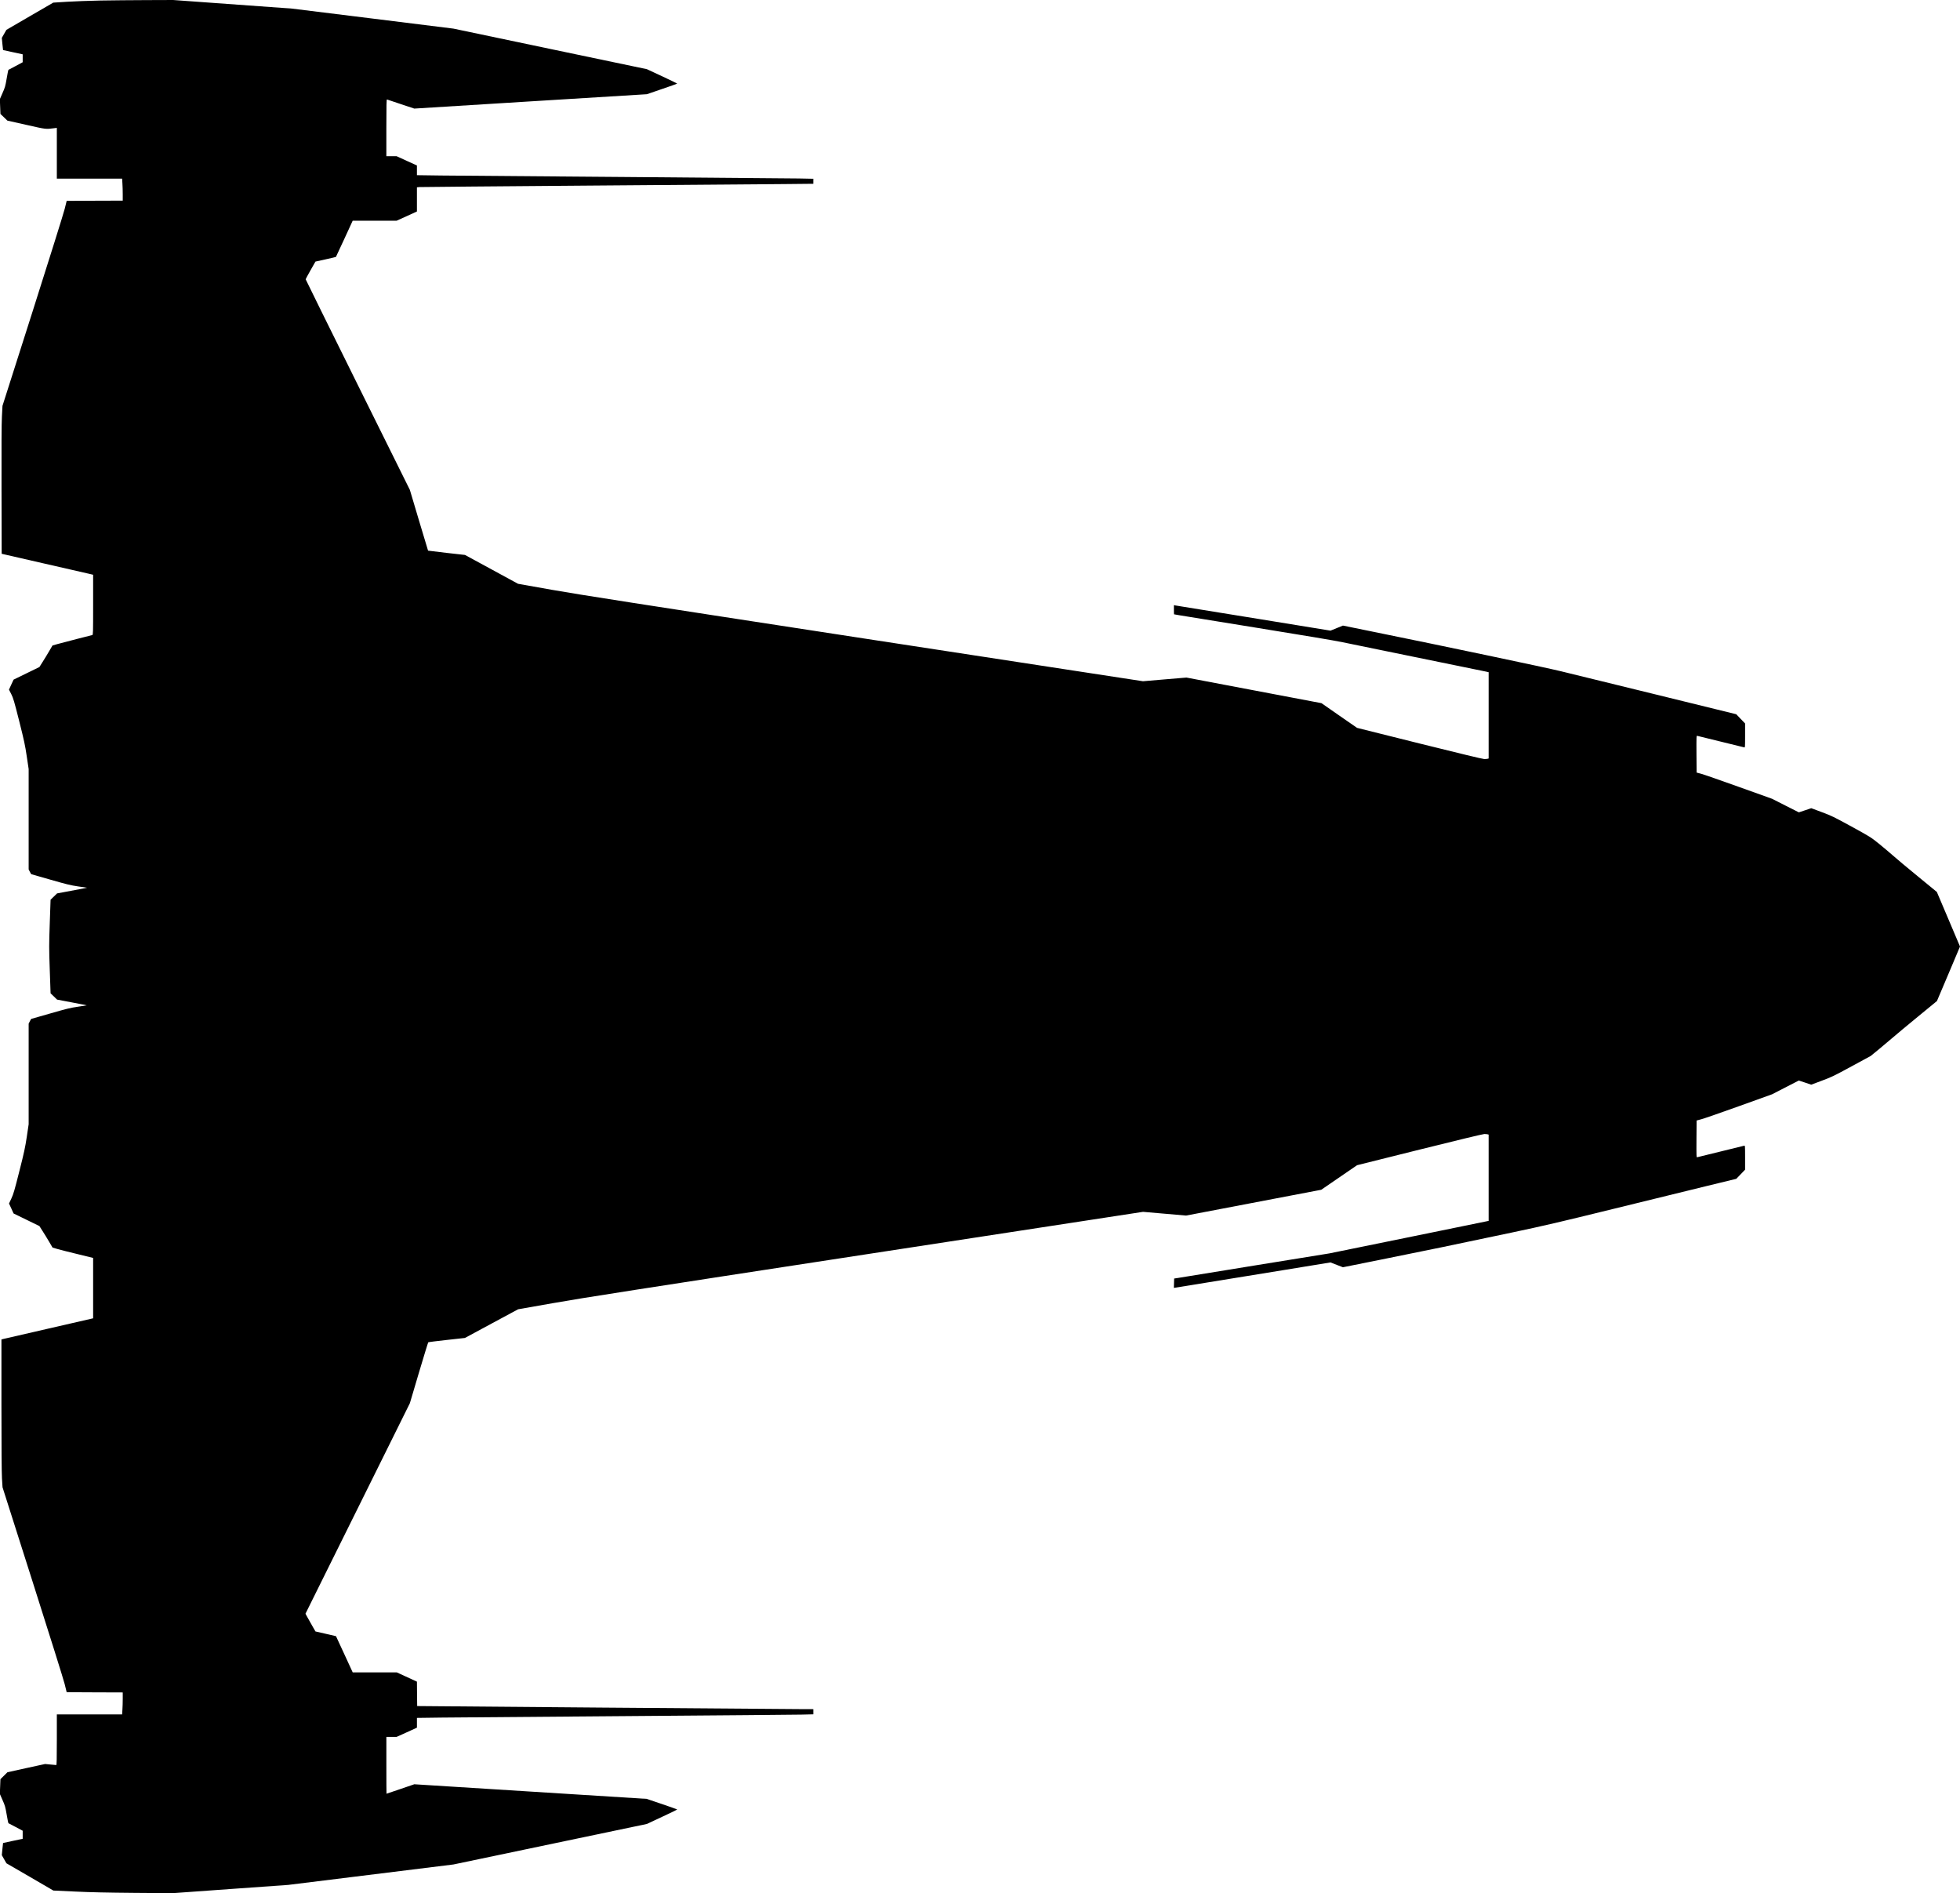 <?xml version="1.0" standalone="no"?>
<!DOCTYPE svg PUBLIC "-//W3C//DTD SVG 20010904//EN"
 "http://www.w3.org/TR/2001/REC-SVG-20010904/DTD/svg10.dtd">
<svg version="1.0" xmlns="http://www.w3.org/2000/svg"
   viewBox="0 0 4104 3963"
 preserveAspectRatio="xMidYMid meet">
<g transform="translate(0,3963) scale(0.1,-0.1)"
fill="#000000" stroke="none">
<path d="M2100 39619 c-228 -5 -543 -16 -700 -26 l-285 -18 -491 -285 -490
-285 -48 -84 -48 -84 12 -126 c7 -69 13 -127 14 -129 2 -1 95 -22 207 -45
l204 -44 0 -83 0 -83 -145 -78 c-80 -43 -148 -79 -153 -81 -4 -2 -21 -83 -37
-181 -28 -162 -35 -188 -87 -304 l-56 -128 6 -155 6 -155 73 -70 73 -70 397
-89 c426 -96 402 -93 591 -69 l47 6 0 -532 0 -531 683 0 684 0 6 -97 c4 -54 7
-158 7 -230 l0 -133 -587 -2 -587 -3 -42 -170 c-23 -93 -326 -1059 -672 -2146
l-630 -1975 -12 -225 c-8 -158 -10 -615 -8 -1548 l3 -1324 860 -197 c473 -108
904 -207 958 -219 l97 -23 0 -628 c0 -590 -1 -629 -17 -634 -10 -3 -153 -39
-318 -81 -165 -42 -349 -90 -408 -107 l-108 -31 -71 -121 c-39 -67 -100 -168
-137 -225 l-66 -105 -271 -132 -270 -132 -48 -104 -48 -105 48 -94 c42 -84 60
-144 166 -564 104 -413 123 -502 158 -737 l40 -268 0 -1050 0 -1051 25 -49
c14 -28 27 -50 28 -50 2 0 182 -52 401 -115 345 -99 422 -118 584 -142 l186
-27 -164 -32 c-91 -17 -232 -44 -315 -59 l-150 -28 -68 -66 -68 -66 -17 -490
c-16 -459 -16 -521 0 -980 l17 -489 68 -66 68 -66 312 -59 c172 -32 311 -60
310 -61 -1 -1 -84 -14 -185 -29 -159 -23 -236 -42 -579 -141 -217 -63 -396
-114 -399 -114 -2 0 -15 -22 -29 -50 l-25 -49 0 -1053 0 -1053 -39 -263 c-35
-229 -55 -325 -157 -725 -101 -400 -123 -476 -166 -567 l-49 -105 48 -104 47
-104 271 -132 270 -132 66 -104 c37 -57 99 -158 138 -225 l71 -121 102 -30
c57 -17 248 -65 426 -108 l322 -79 0 -632 0 -632 -22 -5 c-13 -3 -428 -99
-923 -212 -495 -113 -917 -210 -938 -216 l-37 -10 0 -1357 c0 -903 4 -1420 11
-1547 l12 -190 629 -1975 c346 -1086 649 -2051 672 -2145 l42 -170 587 -3 587
-2 0 -133 c0 -72 -3 -176 -7 -230 l-6 -97 -684 0 -683 0 0 -530 c0 -403 -3
-530 -12 -530 -6 0 -62 5 -122 11 l-111 11 -395 -86 -395 -87 -73 -73 -73 -72
-6 -155 -6 -154 56 -128 c52 -116 59 -142 87 -304 16 -98 33 -179 37 -181 5
-2 73 -38 153 -80 l145 -77 0 -84 0 -85 -204 -43 c-112 -24 -205 -44 -207 -45
-1 -2 -7 -60 -14 -129 l-12 -126 48 -84 48 -85 492 -285 491 -286 454 -21
c335 -16 662 -23 1249 -28 l795 -6 1210 87 1210 86 1730 214 1730 214 2025
424 2025 424 318 149 c174 81 317 150 317 153 0 4 -144 55 -320 115 l-320 108
-2432 153 -2433 153 -289 -99 c-159 -55 -291 -99 -293 -99 -2 0 -3 268 -3 595
l0 595 108 0 107 0 213 96 212 97 0 102 0 102 533 7 c292 3 2046 17 3897 31
1851 14 3479 28 3618 31 l252 6 0 54 0 54 -287 1 c-159 0 -2025 15 -4148 32
l-3860 32 -3 256 -2 255 -211 97 -211 97 -462 0 -461 0 -174 378 c-96 207
-175 378 -176 380 -1 1 -98 24 -216 50 l-214 49 -75 131 c-41 72 -88 155 -104
185 l-30 55 1093 2203 1093 2204 188 634 c104 348 192 637 197 641 4 4 179 26
388 49 l380 42 556 300 557 300 733 129 c603 107 1771 289 6543 1020 l5810
891 450 -39 451 -39 1415 270 1415 270 375 257 375 257 1310 327 c773 193
1328 326 1355 326 25 0 55 -3 68 -6 l22 -6 0 -903 0 -903 -47 -10 c-27 -6
-777 -159 -1668 -341 l-1620 -330 -1545 -250 c-850 -138 -1581 -257 -1625
-264 l-80 -12 -3 -98 -3 -98 33 5 c18 3 310 51 648 105 338 55 1061 172 1607
261 l991 162 131 -51 130 -50 793 159 c907 182 1562 317 2732 565 710 150
1008 220 2143 499 725 178 1599 392 1943 476 l625 152 93 96 92 96 0 254 c0
237 -1 253 -17 248 -10 -3 -232 -58 -493 -121 -261 -64 -483 -118 -493 -121
-16 -5 -17 16 -15 382 l3 387 100 27 c55 14 411 138 790 274 l690 248 280 144
280 144 130 -43 130 -44 223 84 c205 76 254 100 622 300 l400 217 183 150
c100 82 234 195 297 250 64 56 294 247 511 425 l396 325 242 570 241 571 -242
571 -243 572 -400 328 c-220 180 -454 376 -520 435 -66 59 -198 169 -292 246
-170 137 -178 142 -575 360 -377 206 -417 225 -623 302 l-220 82 -130 -44
-129 -43 -281 142 -280 142 -690 247 c-379 136 -735 260 -790 275 l-100 27 -3
387 c-2 366 -1 387 15 382 10 -3 232 -57 493 -121 261 -63 483 -118 493 -121
16 -5 17 11 17 248 l0 253 -93 96 -92 97 -1735 426 c-954 234 -1827 448 -1940
475 -339 82 -2405 517 -3933 827 l-628 128 -130 -53 -130 -53 -1517 247 c-834
136 -1560 253 -1612 261 -52 8 -107 17 -122 20 l-28 6 0 -96 c0 -53 1 -96 3
-96 2 0 53 -9 114 -20 60 -11 794 -130 1629 -264 937 -151 1623 -266 1789
-301 149 -31 500 -103 780 -160 601 -122 2147 -439 2223 -455 l52 -12 0 -903
0 -903 -22 -6 c-13 -3 -44 -6 -70 -6 -29 0 -556 127 -1355 326 l-1308 327
-373 258 -372 259 -1414 268 -1413 268 -455 -38 -455 -39 -5839 895 c-4784
734 -5966 918 -6543 1020 l-704 125 -555 302 -556 302 -385 43 c-211 25 -386
46 -388 47 -1 2 -88 289 -192 638 l-189 634 -1091 2199 c-600 1210 -1091 2205
-1091 2210 1 6 47 92 103 190 l102 180 213 47 c117 26 215 49 216 51 2 1 81
173 177 380 l174 378 460 0 460 0 213 96 212 97 0 253 0 253 53 5 c28 2 1627
16 3552 31 1925 14 3769 29 4098 32 l597 6 0 52 0 53 -302 6 c-167 3 -1804 17
-3638 31 -1834 14 -3566 28 -3847 31 l-513 7 0 101 0 102 -213 97 -212 97
-107 0 -108 0 0 596 c0 473 3 595 13 592 6 -3 138 -47 292 -98 l280 -93 2435
151 2435 150 317 109 c175 59 318 110 318 113 0 3 -143 72 -317 154 l-318 148
-2025 424 -2025 425 -1690 210 -1690 209 -1245 90 -1245 90 -555 -2 c-305 -1
-742 -5 -970 -9z"/>
</g>
</svg>
